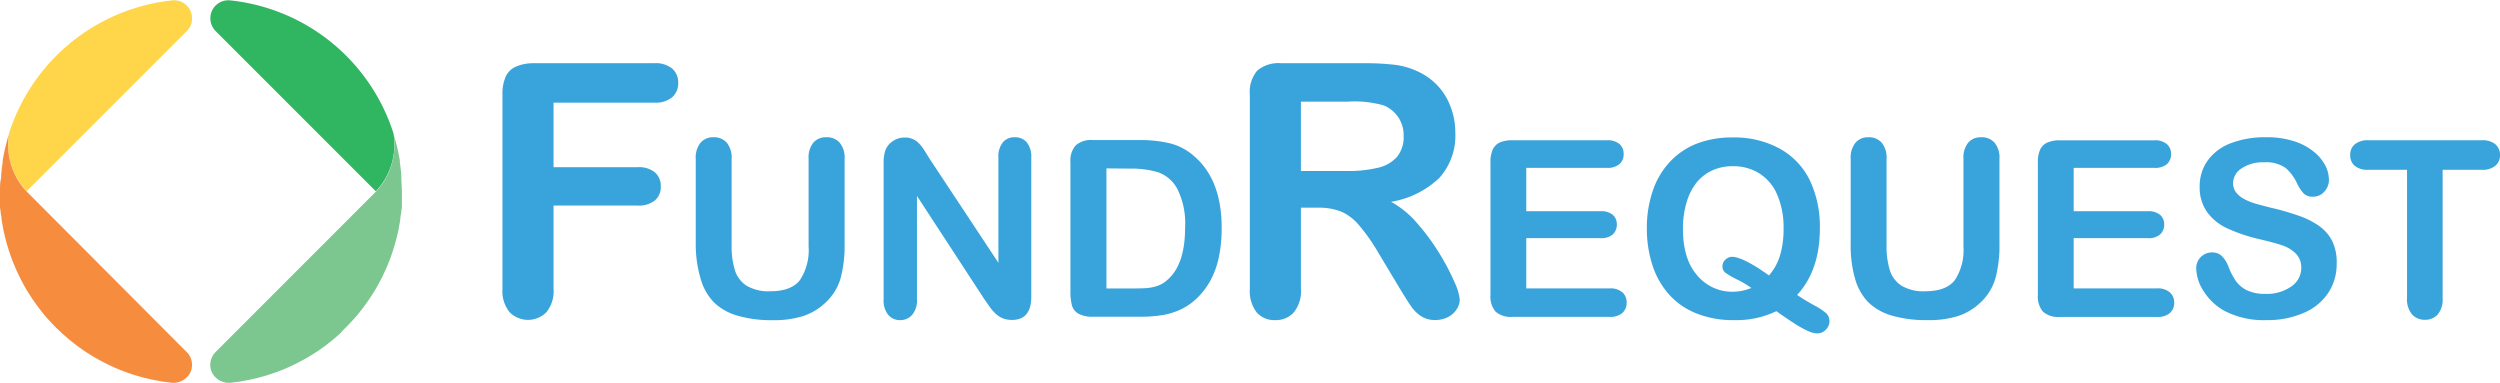 <svg id="Calque_1" data-name="Calque 1" xmlns="http://www.w3.org/2000/svg" viewBox="0 0 374.85 57.41"><title>Fundrequest-title</title><path d="M4,28.67l24-24a2.74,2.74,0,0,0,.8-1.93,2.7,2.7,0,0,0-3-2.68A28.88,28.88,0,0,0,1.35,20,10.23,10.23,0,0,0,4,28.67Z" transform="translate(0 0)" style="fill:#ffd64a"/><path d="M1.36,20l0,.1,0-.08Z" transform="translate(0 0)" style="fill:#f68c3e"/><polygon points="4.01 28.67 4.01 28.67 3.96 28.72 4.01 28.67" style="fill:#f68c3e"/><path d="M4,28.72l0,0A10.23,10.23,0,0,1,1.35,20l0,.08a28.78,28.78,0,0,0-.95,4l0,.24q-.15,1-.23,2c0,.12,0,.25,0,.37C0,27.35,0,28,0,28.72q0,.72,0,1.44c0,.16,0,.32,0,.47,0,.32,0,.63.07.95s0,.37.07.56.07.56.11.84.06.39.1.59.09.53.14.8.08.4.13.59.11.51.18.76.1.4.16.6.14.49.21.74l.19.59q.12.36.24.72l.21.58.28.7.24.57.31.68.26.55.34.67.28.53.38.67.3.5.43.66.31.47.48.68.3.42c.19.25.39.5.59.75l.24.31q.43.52.88,1l.17.18c.25.27.5.53.75.79l.35.33.62.59.41.36.6.52.45.36.61.48.48.35.61.44.5.33.63.4.52.31.65.37.54.29.66.34.55.27.68.31.56.24.71.28.57.21.74.25.56.18.78.22.55.15.86.2.5.11,1.06.19.31.06,1.16.15a2.86,2.86,0,0,0,2.95-1.48,2.71,2.71,0,0,0-.52-3.1Z" transform="translate(0 0)" style="fill:#f68c3e"/><path d="M56.34,28.67l-24-24a2.74,2.74,0,0,1-.8-1.93,2.7,2.7,0,0,1,3-2.68A28.88,28.88,0,0,1,59,20a10.23,10.23,0,0,1-2.65,8.69Z" transform="translate(0 0)" style="fill:#30b561"/><path d="M59,20l0,.1L59,20Z" transform="translate(0 0)" style="fill:#f68c3e"/><polygon points="56.34 28.67 56.34 28.67 56.38 28.72 56.34 28.67" style="fill:#f68c3e"/><path d="M56.38,28.72l0,0A10.23,10.23,0,0,0,59,20l0,.08a28.78,28.78,0,0,1,.95,4l0,.24q.15,1,.23,2c0,.12,0,.25,0,.37,0,.68.08,1.36.08,2q0,.72,0,1.44c0,.16,0,.32,0,.47,0,.32,0,.63-.07.95s0,.37-.07.56-.07.56-.11.84-.06.39-.1.59-.09.53-.14.8-.08.4-.13.59-.11.51-.18.76-.1.4-.16.6-.14.49-.21.74l-.19.59q-.12.36-.24.72l-.21.58-.28.7-.24.57-.31.68-.26.55-.34.67-.28.53-.38.67-.3.5-.43.66-.31.47-.48.68-.3.42c-.19.25-.39.5-.59.75l-.24.31q-.43.52-.88,1l-.17.18c-.25.27-.5.53-.75.79l-.35.33L51,50l-.41.36-.6.52-.45.36-.61.48-.48.35-.61.44-.5.33-.63.4-.52.31-.65.37-.54.29-.66.34-.55.27-.68.31-.56.24-.71.28-.57.21-.74.25-.56.18-.78.22-.55.15-.86.2-.5.11-1.06.19-.31.06-1.16.15a2.86,2.86,0,0,1-2.95-1.48,2.71,2.71,0,0,1,.52-3.1Z" transform="translate(0 0)" style="fill:#7cc78f"/><path d="M98.08,15.39H83v9.68H95.6a3.79,3.79,0,0,1,2.62.79,2.7,2.7,0,0,1,.86,2.1,2.65,2.65,0,0,1-.88,2.09,3.83,3.83,0,0,1-2.61.77H83V43.29a5,5,0,0,1-1.07,3.52,3.88,3.88,0,0,1-5.52,0,5,5,0,0,1-1.07-3.51V14.18a6.38,6.38,0,0,1,.49-2.7A3,3,0,0,1,77.34,10,6.46,6.46,0,0,1,80,9.48H98.08a3.93,3.93,0,0,1,2.72.81,2.75,2.75,0,0,1,.89,2.13,2.78,2.78,0,0,1-.89,2.15A3.93,3.93,0,0,1,98.08,15.39Z" transform="translate(0 0)" style="fill:#39a4dc"/><path d="M104.32,36.57V23.83a3.54,3.54,0,0,1,.73-2.44,2.46,2.46,0,0,1,1.92-.81,2.53,2.53,0,0,1,2,.81,3.54,3.54,0,0,1,.73,2.44v13a11.87,11.87,0,0,0,.5,3.71,4.28,4.28,0,0,0,1.76,2.31,6.47,6.47,0,0,0,3.54.82q3.14,0,4.44-1.67a8.18,8.18,0,0,0,1.3-5.07V23.83a3.57,3.57,0,0,1,.72-2.45,2.47,2.47,0,0,1,1.93-.8,2.55,2.55,0,0,1,2,.8,3.48,3.48,0,0,1,.75,2.45V36.57a18.85,18.85,0,0,1-.61,5.18,8,8,0,0,1-2.28,3.65,8.88,8.88,0,0,1-3.36,2,14.71,14.71,0,0,1-4.48.61,18.47,18.47,0,0,1-5.26-.66,8.4,8.4,0,0,1-3.59-2,8.22,8.22,0,0,1-2-3.54A18,18,0,0,1,104.32,36.57Z" transform="translate(0 0)" style="fill:#39a4dc"/><path d="M139.38,23.8,149.7,39.4V23.65a3.46,3.46,0,0,1,.66-2.3,2.22,2.22,0,0,1,1.78-.77,2.29,2.29,0,0,1,1.82.77,3.43,3.43,0,0,1,.67,2.3V44.48q0,3.49-2.89,3.49a3.84,3.84,0,0,1-1.3-.21,3.3,3.3,0,0,1-1.08-.66,6.41,6.41,0,0,1-.94-1.06l-.87-1.24L137.49,29.38V44.89a3.31,3.31,0,0,1-.7,2.29A2.33,2.33,0,0,1,135,48a2.3,2.3,0,0,1-1.82-.79,3.38,3.38,0,0,1-.69-2.29V24.46a5.78,5.78,0,0,1,.29-2,2.91,2.91,0,0,1,1.14-1.33,3.09,3.09,0,0,1,1.72-.51,2.81,2.81,0,0,1,2.14.87,6.53,6.53,0,0,1,.79,1Z" transform="translate(0 0)" style="fill:#39a4dc"/><path d="M163.82,21h7a18.86,18.86,0,0,1,4.68.51,8.6,8.6,0,0,1,3.54,1.9q4.14,3.54,4.14,10.77a21.13,21.13,0,0,1-.42,4.35,12.85,12.85,0,0,1-1.28,3.55,11,11,0,0,1-2.22,2.83,9.16,9.16,0,0,1-2.33,1.54,10.56,10.56,0,0,1-2.72.81,20.73,20.73,0,0,1-3.28.23h-7a4.38,4.38,0,0,1-2.2-.44,2.06,2.06,0,0,1-1-1.25,7.91,7.91,0,0,1-.23-2.09V24.32a3.45,3.45,0,0,1,.78-2.51A3.45,3.45,0,0,1,163.82,21Zm2.08,4.25v18H170q1.34,0,2.1-.07a6.55,6.55,0,0,0,1.57-.36A4.27,4.27,0,0,0,175,42q2.69-2.28,2.69-7.84a11.55,11.55,0,0,0-1.18-5.87,5.27,5.27,0,0,0-2.92-2.48,14.42,14.42,0,0,0-4.19-.53Z" transform="translate(0 0)" style="fill:#39a4dc"/><path d="M197.74,31.14h-2.68V43.29A5.05,5.05,0,0,1,194,46.83,3.6,3.6,0,0,1,191.24,48a3.52,3.52,0,0,1-2.84-1.19,5.26,5.26,0,0,1-1-3.48V14.18a4.93,4.93,0,0,1,1.11-3.59,4.92,4.92,0,0,1,3.59-1.11h12.47A38.13,38.13,0,0,1,209,9.7a11.13,11.13,0,0,1,3.3.89,9.6,9.6,0,0,1,3.15,2.14A9.39,9.39,0,0,1,217.5,16a10.79,10.79,0,0,1,.71,3.91,9.45,9.45,0,0,1-2.39,6.76,13.72,13.72,0,0,1-7.24,3.59,14,14,0,0,1,3.9,3.2,32.43,32.43,0,0,1,3.32,4.5,33.24,33.24,0,0,1,2.27,4.31,8.51,8.51,0,0,1,.81,2.64,2.71,2.71,0,0,1-.48,1.48,3.35,3.35,0,0,1-1.3,1.16,4.1,4.1,0,0,1-1.91.43,3.73,3.73,0,0,1-2.17-.61,5.83,5.83,0,0,1-1.51-1.54q-.63-.93-1.72-2.73L206.73,38a28.25,28.25,0,0,0-3-4.28,7.3,7.3,0,0,0-2.65-2A9.12,9.12,0,0,0,197.74,31.14Zm4.39-15.9h-7.07v10.4h6.87a19.18,19.18,0,0,0,4.65-.48,5.44,5.44,0,0,0,2.88-1.63,4.68,4.68,0,0,0,1-3.16,4.78,4.78,0,0,0-3-4.57A16,16,0,0,0,202.13,15.24Z" transform="translate(0 0)" style="fill:#39a4dc"/><path d="M240.94,25.17H228.85v6.5H240a2.65,2.65,0,0,1,1.83.55,1.87,1.87,0,0,1,.6,1.45,2,2,0,0,1-.6,1.47,2.59,2.59,0,0,1-1.84.57H228.85v7.53h12.5a2.74,2.74,0,0,1,1.91.59,2,2,0,0,1,.64,1.56,2,2,0,0,1-.64,1.53,2.73,2.73,0,0,1-1.91.59H226.77a3.44,3.44,0,0,1-2.52-.78,3.47,3.47,0,0,1-.77-2.51V24.32a4.46,4.46,0,0,1,.34-1.89,2.13,2.13,0,0,1,1.07-1.07,4.52,4.52,0,0,1,1.87-.33h14.16a2.75,2.75,0,0,1,1.91.57,1.92,1.92,0,0,1,.62,1.49,1.94,1.94,0,0,1-.62,1.51A2.75,2.75,0,0,1,240.94,25.17Z" transform="translate(0 0)" style="fill:#39a4dc"/><path d="M269.46,44.22A29.73,29.73,0,0,0,272,45.77,9.14,9.14,0,0,1,273.86,47a1.68,1.68,0,0,1,.45,1.25,1.72,1.72,0,0,1-.53,1.16,1.69,1.69,0,0,1-1.29.58,3.75,3.75,0,0,1-1.49-.4,16.71,16.71,0,0,1-2.06-1.16q-1.18-.76-2.59-1.77A14,14,0,0,1,259.92,48a14.73,14.73,0,0,1-5.54-1,10.88,10.88,0,0,1-4.11-2.83,12.23,12.23,0,0,1-2.5-4.4,17.63,17.63,0,0,1-.84-5.54,17.12,17.12,0,0,1,.88-5.6,12,12,0,0,1,2.54-4.33,11,11,0,0,1,4-2.74,14.55,14.55,0,0,1,5.42-.95,14.15,14.15,0,0,1,7.07,1.67A10.83,10.83,0,0,1,271.35,27a16.19,16.19,0,0,1,1.52,7.23Q272.87,40.54,269.46,44.22Zm-4.21-2.93a8.15,8.15,0,0,0,1.65-3,14,14,0,0,0,.53-4.06,12.43,12.43,0,0,0-.94-5,7,7,0,0,0-2.68-3.22,7.37,7.37,0,0,0-4-1.09,7.24,7.24,0,0,0-3,.6,6.54,6.54,0,0,0-2.35,1.76,8.41,8.41,0,0,0-1.55,3,13.34,13.34,0,0,0-.57,4q0,4.57,2.13,7a6.81,6.81,0,0,0,5.38,2.46,7.41,7.41,0,0,0,2.75-.56,14.09,14.09,0,0,0-2.12-1.26,13.43,13.43,0,0,1-1.74-1,1.13,1.13,0,0,1-.47-1,1.27,1.27,0,0,1,.45-1,1.44,1.44,0,0,1,1-.42Q261.38,38.55,265.25,41.3Z" transform="translate(0 0)" style="fill:#39a4dc"/><path d="M277.49,36.57V23.83a3.54,3.54,0,0,1,.73-2.44,2.46,2.46,0,0,1,1.92-.81,2.53,2.53,0,0,1,2,.81,3.54,3.54,0,0,1,.73,2.44v13a11.87,11.87,0,0,0,.5,3.71,4.28,4.28,0,0,0,1.76,2.31,6.47,6.47,0,0,0,3.54.82q3.14,0,4.44-1.67A8.18,8.18,0,0,0,294.4,37V23.83a3.57,3.57,0,0,1,.72-2.45,2.47,2.47,0,0,1,1.93-.8,2.55,2.55,0,0,1,2,.8,3.48,3.48,0,0,1,.75,2.45V36.57a18.85,18.85,0,0,1-.61,5.18,8,8,0,0,1-2.28,3.65,8.88,8.88,0,0,1-3.36,2A14.71,14.71,0,0,1,289,48a18.47,18.47,0,0,1-5.26-.66,8.4,8.4,0,0,1-3.59-2,8.22,8.22,0,0,1-2-3.54A18,18,0,0,1,277.49,36.57Z" transform="translate(0 0)" style="fill:#39a4dc"/><path d="M323,25.17H310.93v6.5h11.13a2.65,2.65,0,0,1,1.83.55,1.87,1.87,0,0,1,.61,1.45,1.94,1.94,0,0,1-.6,1.47,2.59,2.59,0,0,1-1.84.57H310.93v7.53h12.5a2.74,2.74,0,0,1,1.91.59A2,2,0,0,1,326,45.4a2,2,0,0,1-.64,1.53,2.73,2.73,0,0,1-1.91.59H308.85a3.44,3.44,0,0,1-2.52-.78,3.47,3.47,0,0,1-.77-2.51V24.32a4.46,4.46,0,0,1,.34-1.89A2.13,2.13,0,0,1,307,21.37a4.52,4.52,0,0,1,1.87-.33H323a2.75,2.75,0,0,1,1.91.57,1.92,1.92,0,0,1,.62,1.49,1.94,1.94,0,0,1-.62,1.51A2.76,2.76,0,0,1,323,25.17Z" transform="translate(0 0)" style="fill:#39a4dc"/><path d="M350.36,39.56a7.78,7.78,0,0,1-1.24,4.32,8.22,8.22,0,0,1-3.62,3A13.58,13.58,0,0,1,339.84,48a12.72,12.72,0,0,1-6.47-1.48,8.62,8.62,0,0,1-2.94-2.84,6.46,6.46,0,0,1-1.13-3.46,2.35,2.35,0,0,1,2.4-2.37,2,2,0,0,1,1.44.54,4.25,4.25,0,0,1,1,1.61,10.73,10.73,0,0,0,1.09,2.11,4.44,4.44,0,0,0,1.65,1.4,6.11,6.11,0,0,0,2.8.55,6.32,6.32,0,0,0,3.88-1.11,3.34,3.34,0,0,0,1.49-2.77,2.93,2.93,0,0,0-.8-2.14,5.18,5.18,0,0,0-2.08-1.26q-1.27-.43-3.4-.92A24.89,24.89,0,0,1,334,34.26a7.71,7.71,0,0,1-3.05-2.44A6.33,6.33,0,0,1,329.82,28,6.59,6.59,0,0,1,331,24.1a7.51,7.51,0,0,1,3.45-2.61,14.12,14.12,0,0,1,5.31-.91,13.14,13.14,0,0,1,4.22.6,8.93,8.93,0,0,1,3,1.61,6.73,6.73,0,0,1,1.72,2.1A4.85,4.85,0,0,1,349.2,27a2.53,2.53,0,0,1-.68,1.72,2.16,2.16,0,0,1-1.69.77,1.94,1.94,0,0,1-1.4-.46,6.2,6.2,0,0,1-1-1.51,6.84,6.84,0,0,0-1.73-2.34,5.08,5.08,0,0,0-3.25-.84,5.64,5.64,0,0,0-3.35.91,2.65,2.65,0,0,0-1.27,2.2,2.22,2.22,0,0,0,.43,1.37,3.64,3.64,0,0,0,1.19,1,8,8,0,0,0,1.54.65q.78.24,2.57.69a40.29,40.29,0,0,1,4.05,1.16,12.37,12.37,0,0,1,3.09,1.54,6.32,6.32,0,0,1,2,2.29A7.32,7.32,0,0,1,350.36,39.56Z" transform="translate(0 0)" style="fill:#39a4dc"/><path d="M372.1,25.46h-5.85V44.69a3.54,3.54,0,0,1-.74,2.46,2.48,2.48,0,0,1-1.91.8,2.52,2.52,0,0,1-1.94-.81,3.52,3.52,0,0,1-.75-2.46V25.46h-5.85a3,3,0,0,1-2-.6,2.05,2.05,0,0,1-.67-1.6,2,2,0,0,1,.7-1.63,3,3,0,0,1,2-.6H372.1a3,3,0,0,1,2.07.61,2.07,2.07,0,0,1,.68,1.61,2,2,0,0,1-.69,1.6A3,3,0,0,1,372.1,25.46Z" transform="translate(0 0)" style="fill:#39a4dc"/></svg>
